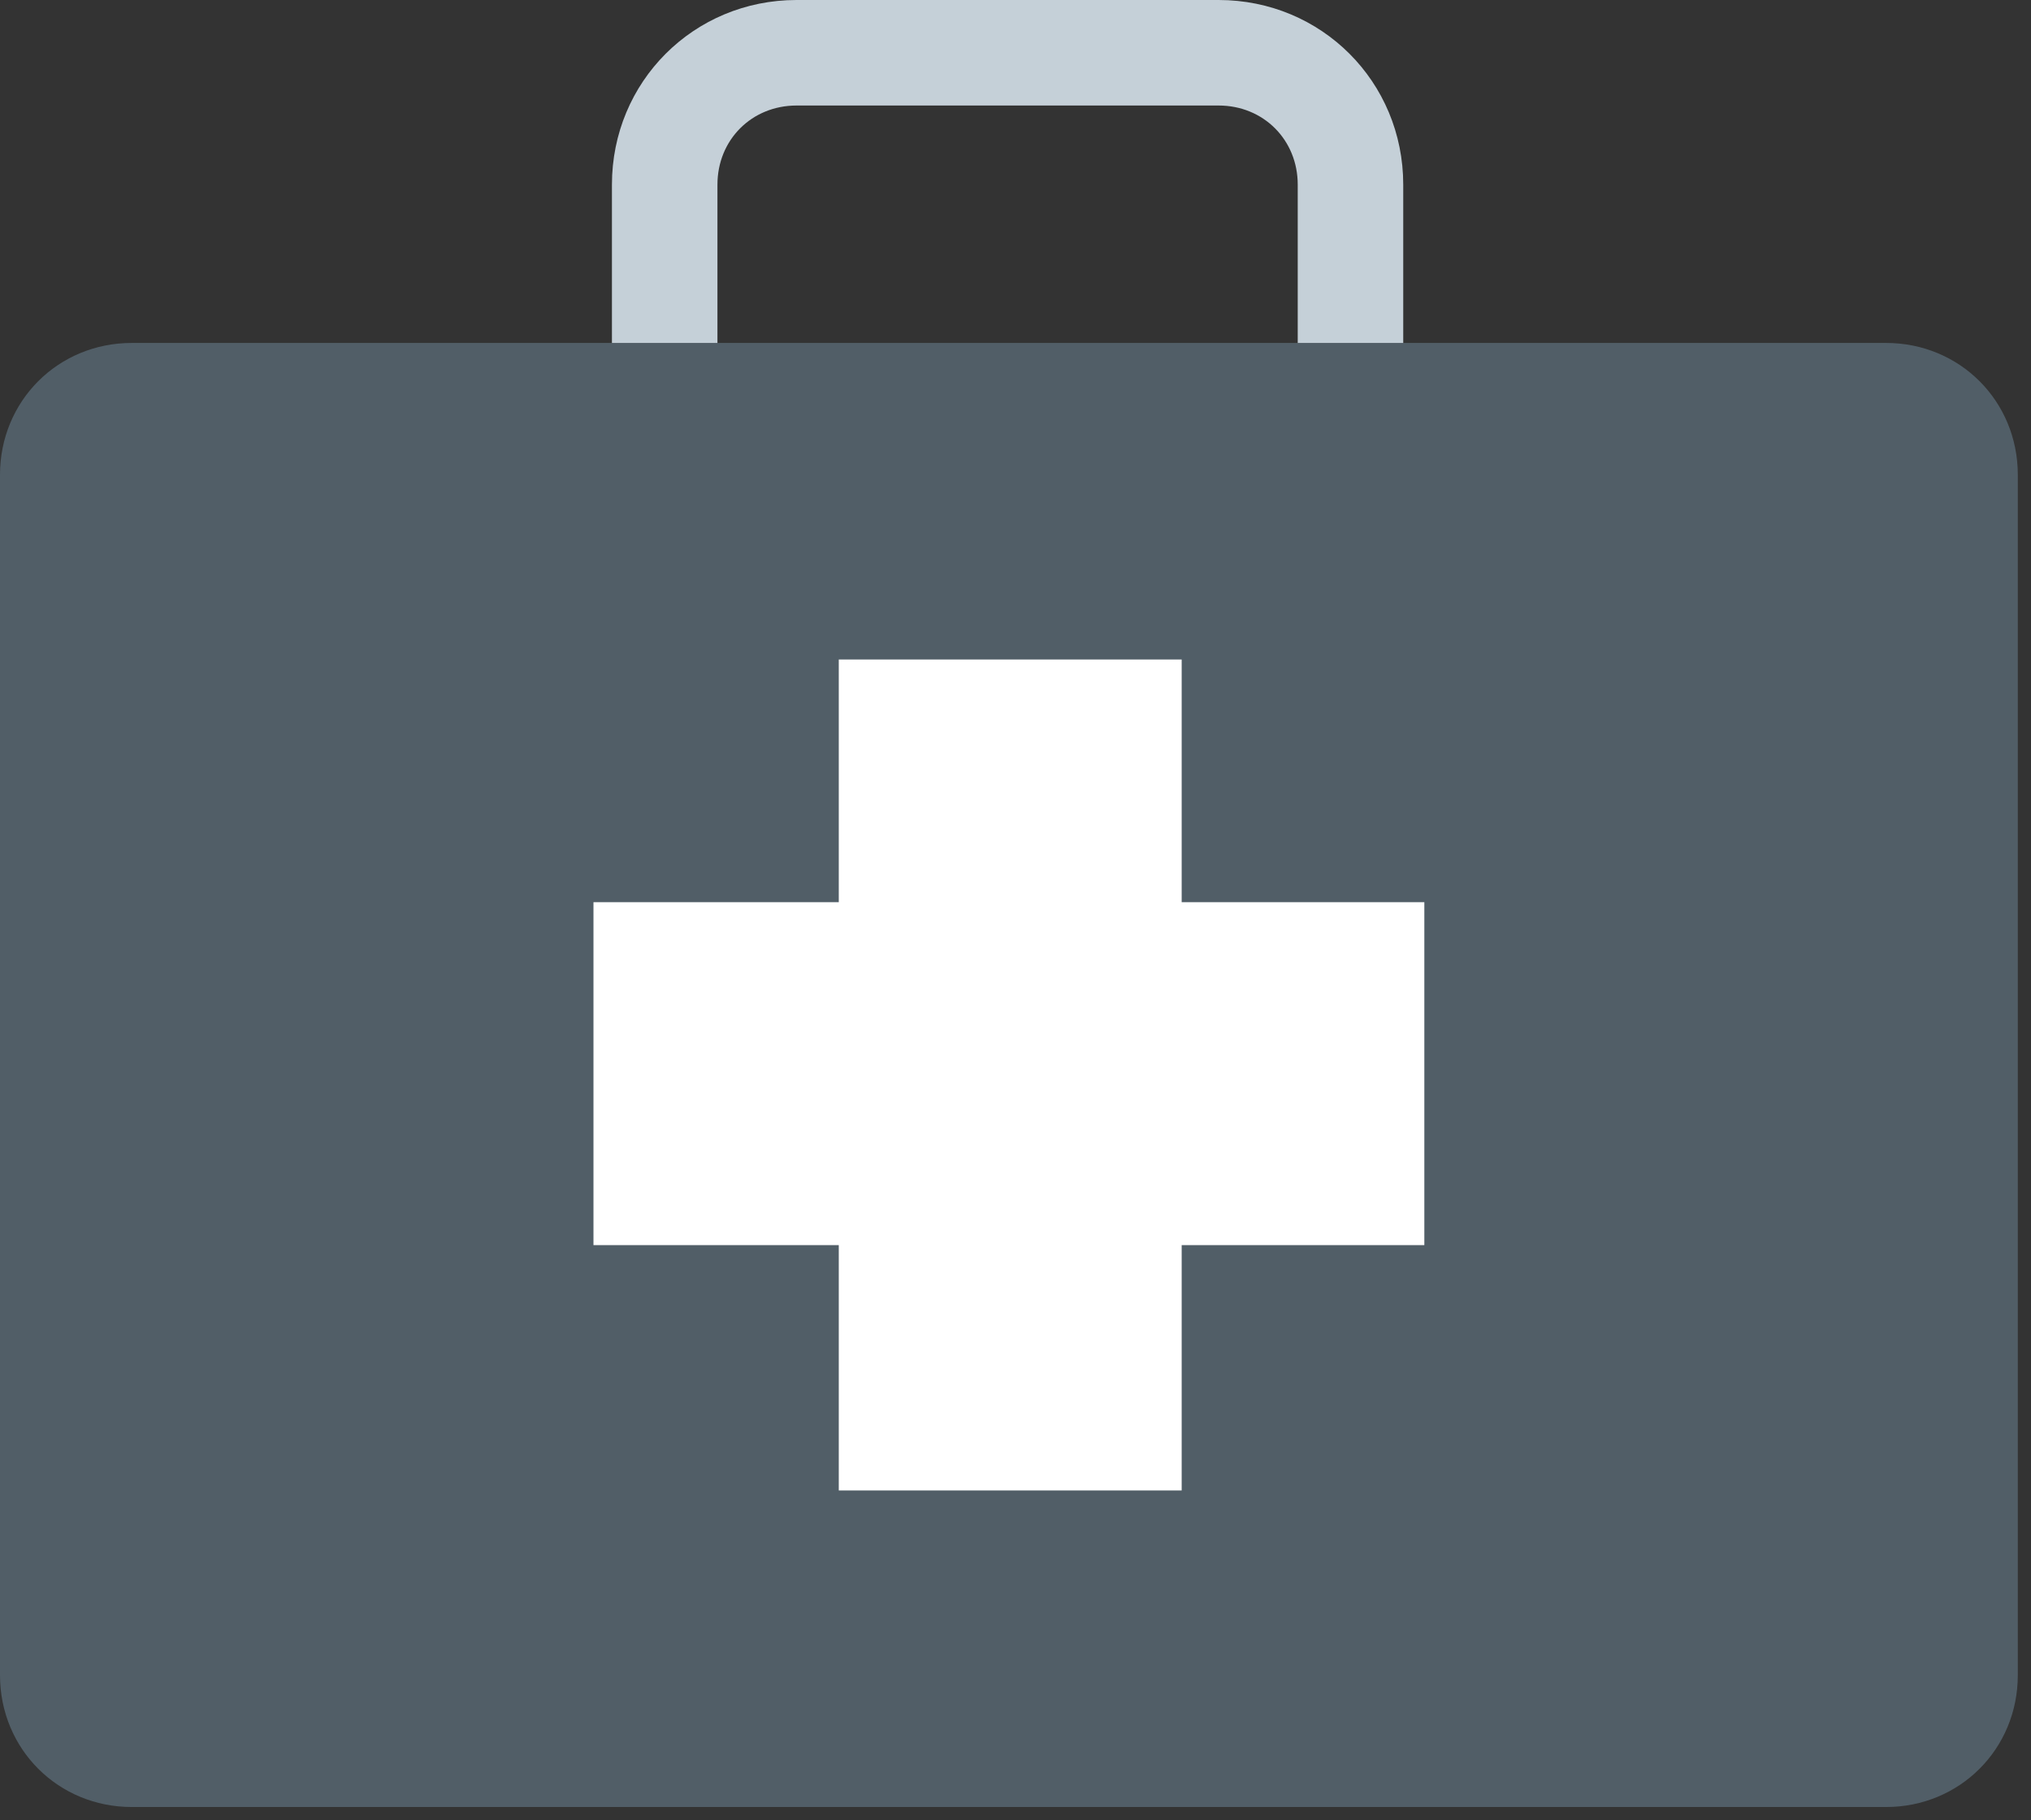 <svg width="77" height="69" viewBox="0 0 77 69" fill="none" xmlns="http://www.w3.org/2000/svg">
<rect x="0" y="0" width="77" height="69" fill="#333333" stroke="none"/>
<path d="M46.2 21.5H30.2C26.3 21.5 23.2 18.4 23.2 14.5V7C23.2 3.1 26.3 0 30.2 0H46.2C50.1 0 53.2 3.1 53.2 7V14.5C53.2 18.4 50.1 21.5 46.2 21.5ZM30.2 4C28.5 4 27.2 5.3 27.2 7V14.5C27.2 16.2 28.5 17.5 30.2 17.5H46.2C47.9 17.5 49.2 16.2 49.2 14.5V7C49.2 5.3 47.9 4 46.2 4H30.2Z" fill="#C5D0D8"/>
<path d="M76.5 63.5C76.5 66.3 74.3 68.5 71.5 68.5H5C2.2 68.5 0 66.3 0 63.5V18C0 15.2 2.2 13 5 13H71.5C74.3 13 76.5 15.2 76.5 18V63.5Z" fill="#515E67"/>
<path d="M54 34.2H44.8V25H31.8V34.2H22.5V47.2H31.8V56.5H44.8V47.2H54V34.2Z" fill="white"/>
</svg>

